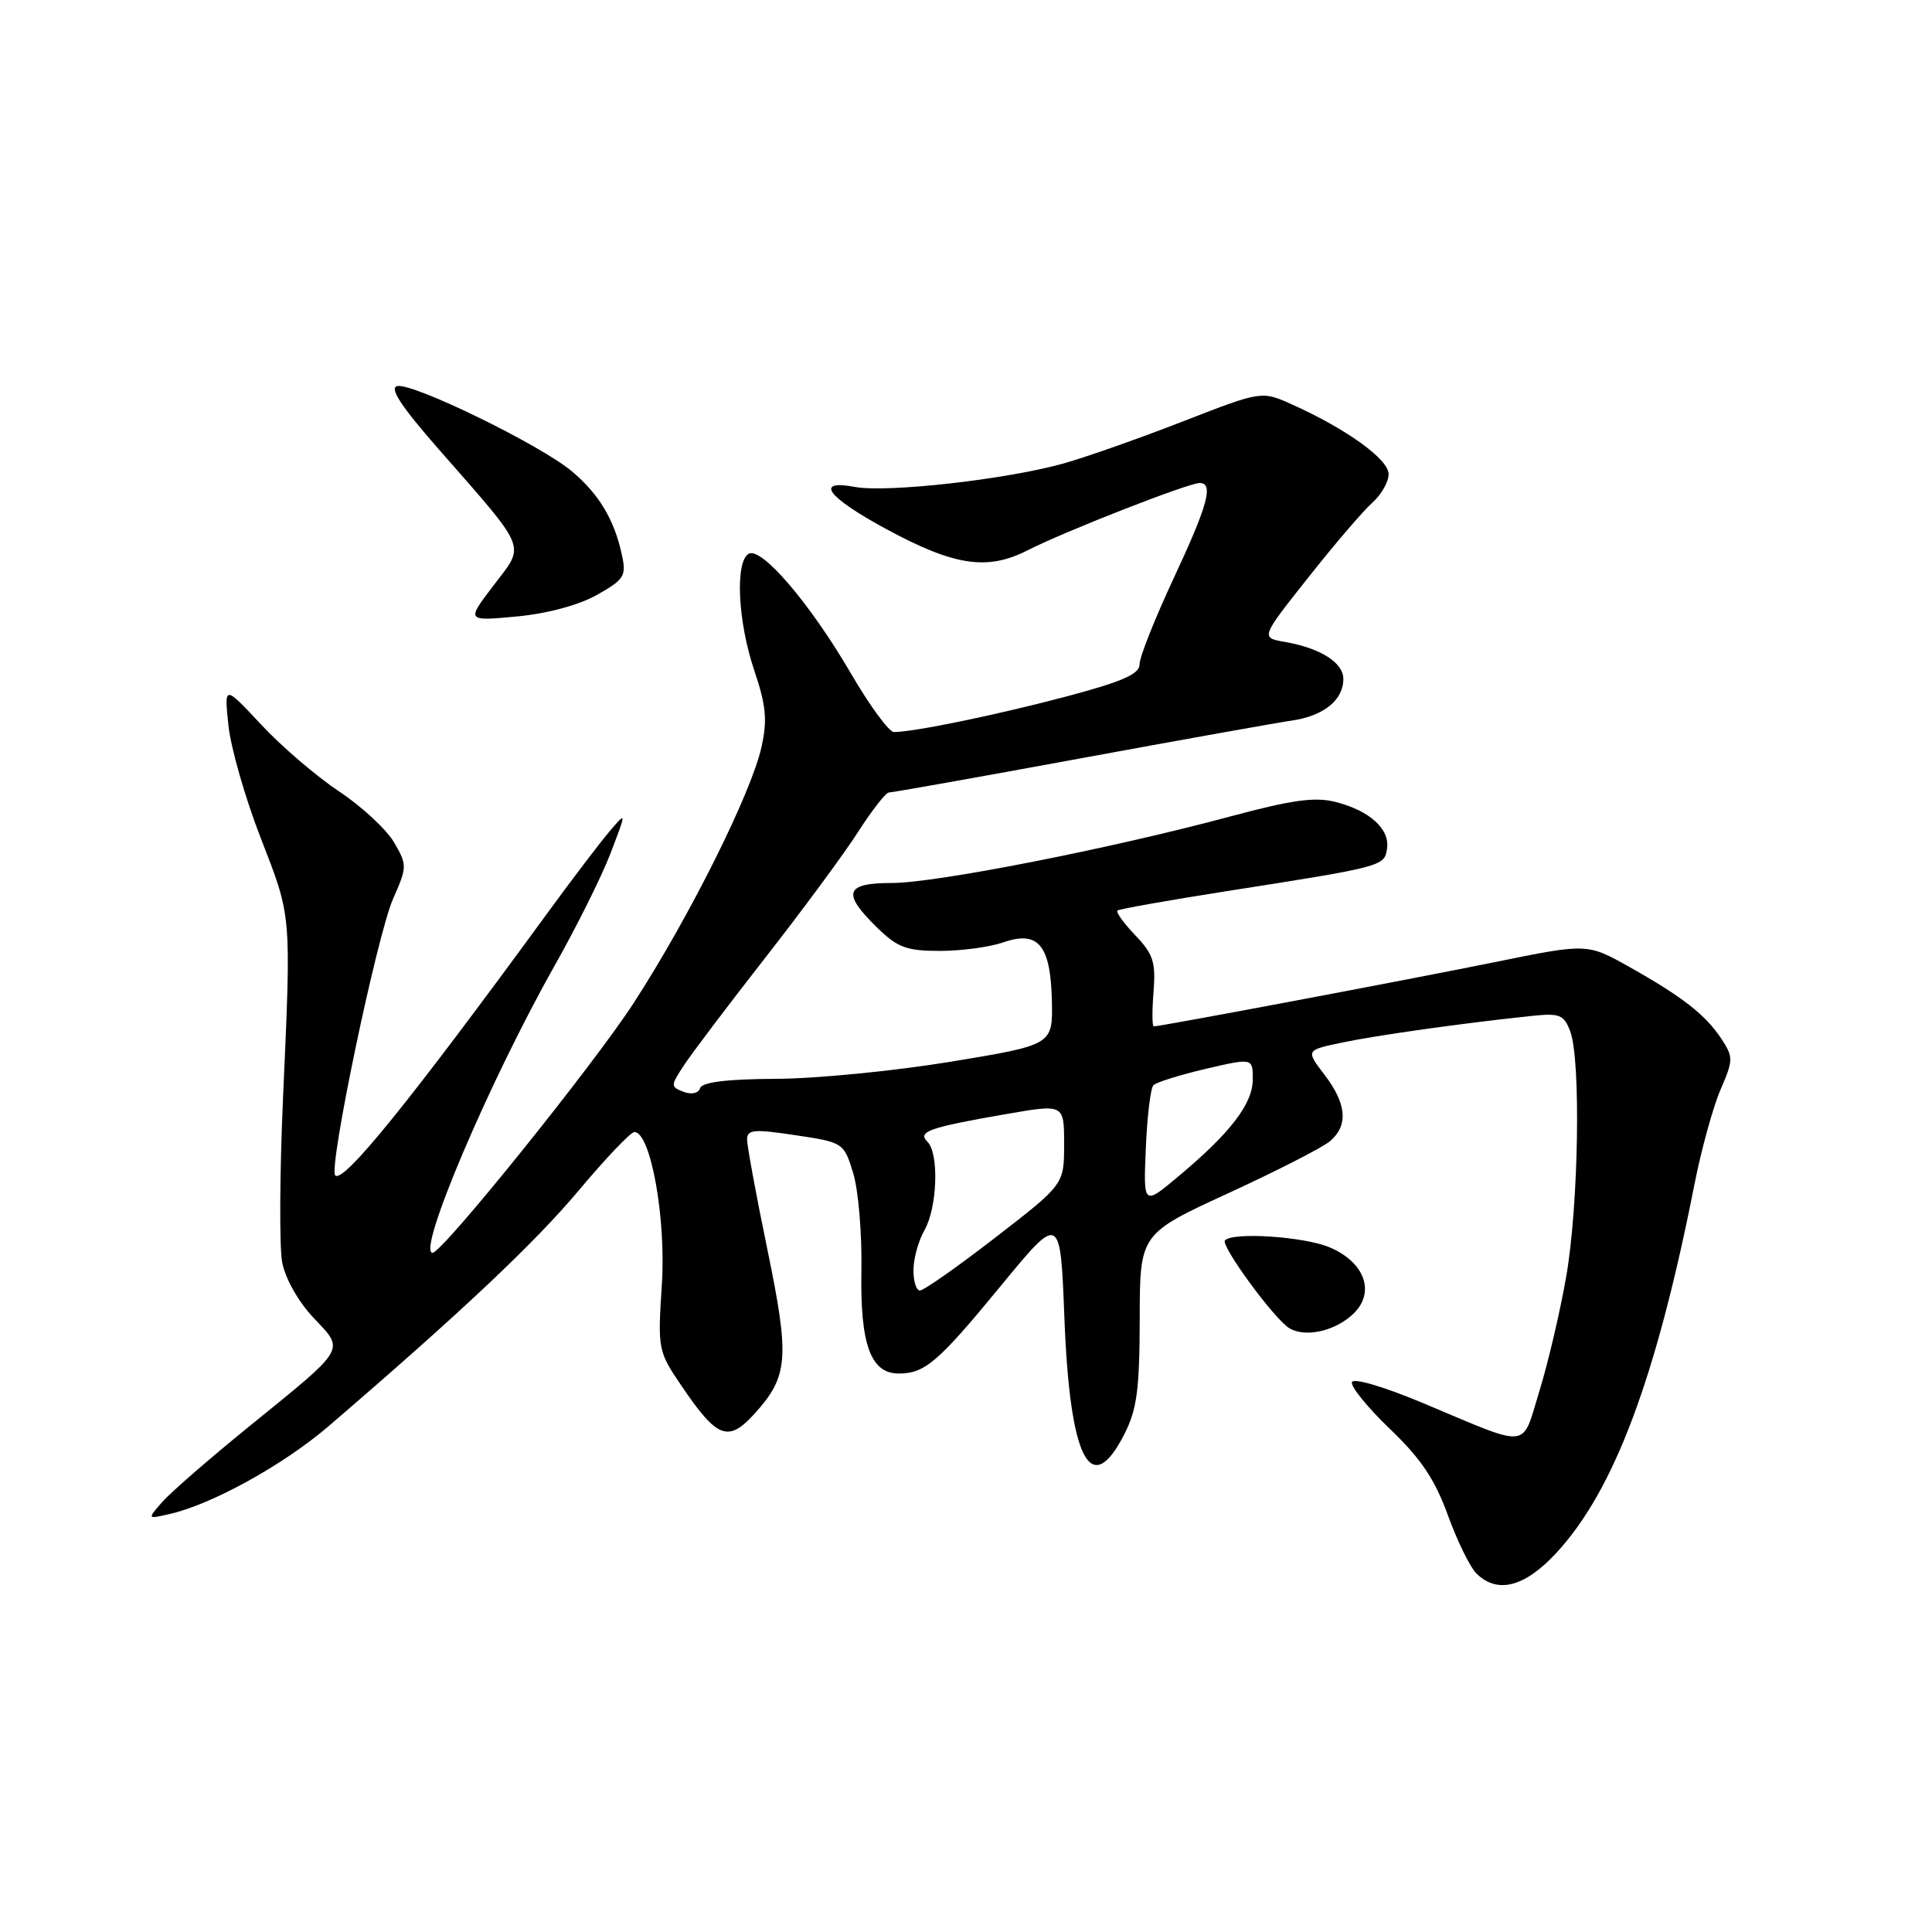 <?xml version="1.0" encoding="UTF-8" standalone="no"?>
<!DOCTYPE svg PUBLIC "-//W3C//DTD SVG 1.1//EN" "http://www.w3.org/Graphics/SVG/1.1/DTD/svg11.dtd" >
<svg xmlns="http://www.w3.org/2000/svg" xmlns:xlink="http://www.w3.org/1999/xlink" version="1.1" viewBox="0 0 256 256">
 <g >
 <path fill="currentColor"
d=" M 206.24 205.75 C 213.88 197.49 219.47 182.57 224.51 157.00 C 225.43 152.32 227.00 146.64 227.99 144.36 C 229.67 140.48 229.68 140.07 228.12 137.69 C 226.02 134.49 222.99 132.11 215.91 128.13 C 210.32 124.99 210.32 124.99 198.06 127.49 C 186.74 129.79 153.80 136.00 152.88 136.00 C 152.66 136.00 152.65 133.94 152.85 131.42 C 153.16 127.50 152.81 126.41 150.43 123.93 C 148.90 122.33 147.84 120.86 148.07 120.65 C 148.31 120.45 154.80 119.30 162.50 118.09 C 183.26 114.84 183.46 114.79 183.79 112.44 C 184.17 109.85 181.51 107.43 177.00 106.27 C 174.25 105.56 171.24 105.98 163.00 108.19 C 147.15 112.45 124.01 117.00 118.18 117.00 C 111.98 117.00 111.53 118.32 116.19 122.88 C 118.93 125.56 120.11 126.00 124.54 126.00 C 127.38 126.00 131.16 125.49 132.94 124.87 C 137.58 123.25 139.22 125.23 139.38 132.64 C 139.50 138.45 139.50 138.45 126.00 140.68 C 118.58 141.90 108.15 142.93 102.83 142.95 C 96.33 142.98 93.04 143.39 92.77 144.18 C 92.54 144.87 91.64 145.07 90.58 144.67 C 88.85 144.01 88.85 143.87 90.57 141.24 C 91.55 139.73 96.39 133.32 101.33 127.00 C 106.28 120.67 111.84 113.14 113.69 110.25 C 115.54 107.36 117.39 105.00 117.78 105.01 C 118.18 105.02 129.53 103.00 143.00 100.52 C 156.47 98.04 169.17 95.77 171.22 95.47 C 175.42 94.85 178.00 92.76 178.00 89.96 C 178.00 87.80 174.98 85.89 170.27 85.06 C 167.03 84.50 167.03 84.50 173.37 76.50 C 176.85 72.10 180.67 67.64 181.85 66.60 C 183.03 65.55 184.00 63.85 184.00 62.82 C 184.00 60.87 178.46 56.86 171.24 53.61 C 167.18 51.78 167.18 51.78 156.84 55.80 C 151.15 58.02 144.03 60.53 141.00 61.39 C 133.49 63.52 117.52 65.32 113.27 64.52 C 107.85 63.51 109.61 65.87 117.43 70.10 C 126.45 74.99 130.82 75.64 136.16 72.92 C 141.05 70.42 157.47 64.00 158.96 64.00 C 160.85 64.00 160.05 66.93 155.50 76.66 C 153.03 81.96 151.00 87.06 151.00 88.00 C 151.00 89.33 148.78 90.30 141.25 92.30 C 132.05 94.74 121.06 97.00 118.45 97.00 C 117.80 97.00 115.24 93.51 112.76 89.25 C 107.32 79.92 100.85 72.36 99.18 73.39 C 97.38 74.50 97.77 82.38 99.94 88.82 C 101.52 93.52 101.70 95.40 100.89 99.04 C 99.52 105.14 91.33 121.55 83.98 132.88 C 78.66 141.10 58.61 166.00 57.32 166.00 C 55.18 166.00 64.81 143.35 73.47 127.99 C 76.42 122.77 79.78 116.02 80.93 112.99 C 83.03 107.50 83.03 107.50 80.77 110.16 C 79.52 111.62 75.76 116.57 72.41 121.16 C 54.31 145.94 45.50 156.83 44.42 155.75 C 43.49 154.82 49.95 123.96 52.08 119.11 C 53.96 114.85 53.96 114.62 52.21 111.61 C 51.21 109.90 47.94 106.87 44.95 104.88 C 41.95 102.89 37.29 98.90 34.60 96.01 C 29.70 90.76 29.70 90.76 30.27 96.13 C 30.58 99.08 32.50 105.78 34.53 111.00 C 38.67 121.65 38.60 120.80 37.50 145.54 C 37.06 155.47 37.01 165.24 37.39 167.26 C 37.79 169.40 39.53 172.48 41.54 174.61 C 45.70 179.02 46.06 178.42 33.00 189.02 C 27.78 193.26 22.60 197.76 21.50 199.02 C 19.50 201.30 19.50 201.30 22.50 200.61 C 28.11 199.33 37.60 194.08 43.56 188.96 C 61.04 173.95 70.84 164.71 76.68 157.75 C 80.25 153.49 83.57 150.00 84.06 150.00 C 86.21 150.00 88.27 161.40 87.70 170.20 C 87.14 178.82 87.19 179.05 90.32 183.66 C 95.06 190.64 96.50 191.18 100.04 187.26 C 104.47 182.34 104.65 179.94 101.67 165.50 C 100.19 158.35 98.99 151.81 98.99 150.98 C 99.00 149.67 99.91 149.59 105.40 150.42 C 111.75 151.37 111.81 151.41 113.05 155.44 C 113.74 157.67 114.23 163.51 114.14 168.41 C 113.97 178.16 115.37 182.00 119.09 182.00 C 122.54 182.00 124.31 180.49 132.54 170.47 C 140.50 160.79 140.50 160.79 141.04 174.65 C 141.76 193.42 144.52 198.78 148.98 190.04 C 150.65 186.77 151.00 184.12 151.02 174.79 C 151.03 163.50 151.03 163.50 162.77 158.10 C 169.22 155.13 175.29 152.03 176.25 151.20 C 178.68 149.11 178.44 146.26 175.51 142.42 C 173.02 139.16 173.02 139.16 177.76 138.16 C 182.29 137.20 193.63 135.60 202.81 134.63 C 206.67 134.22 207.21 134.43 208.06 136.65 C 209.49 140.43 209.18 159.70 207.53 169.17 C 206.72 173.80 205.12 180.63 203.97 184.35 C 201.58 192.10 202.96 191.96 188.71 185.98 C 183.44 183.76 179.35 182.55 179.14 183.14 C 178.94 183.71 181.21 186.50 184.17 189.34 C 188.25 193.23 190.13 196.03 191.83 200.72 C 193.07 204.14 194.77 207.63 195.61 208.47 C 198.39 211.24 202.02 210.32 206.24 205.75 Z  M 179.38 174.03 C 182.26 171.21 180.82 167.25 176.21 165.29 C 172.85 163.86 163.44 163.22 162.32 164.35 C 161.67 164.99 168.86 174.81 170.85 176.00 C 173.00 177.28 177.01 176.36 179.38 174.03 Z  M 79.09 78.83 C 82.72 76.79 83.01 76.32 82.41 73.55 C 81.41 68.88 79.40 65.51 75.79 62.46 C 71.66 58.98 54.71 50.70 52.64 51.16 C 51.55 51.40 53.15 53.84 58.11 59.50 C 70.09 73.18 69.62 72.03 65.40 77.57 C 61.78 82.31 61.78 82.31 68.44 81.69 C 72.51 81.31 76.67 80.19 79.09 78.83 Z  M 121.04 168.25 C 121.05 166.74 121.71 164.38 122.50 163.00 C 124.20 160.02 124.45 152.85 122.90 151.30 C 121.54 149.94 123.03 149.41 133.39 147.61 C 141.00 146.29 141.00 146.29 141.00 151.61 C 141.00 156.94 141.00 156.94 131.90 163.97 C 126.90 167.84 122.40 171.00 121.90 171.00 C 121.41 171.00 121.02 169.76 121.04 168.25 Z  M 151.83 152.14 C 152.00 147.94 152.46 144.18 152.83 143.80 C 153.20 143.41 156.32 142.44 159.75 141.63 C 166.00 140.18 166.00 140.18 166.00 143.01 C 166.00 146.24 163.06 150.09 156.21 155.82 C 151.50 159.78 151.50 159.78 151.83 152.14 Z "/>
</g>
</svg>